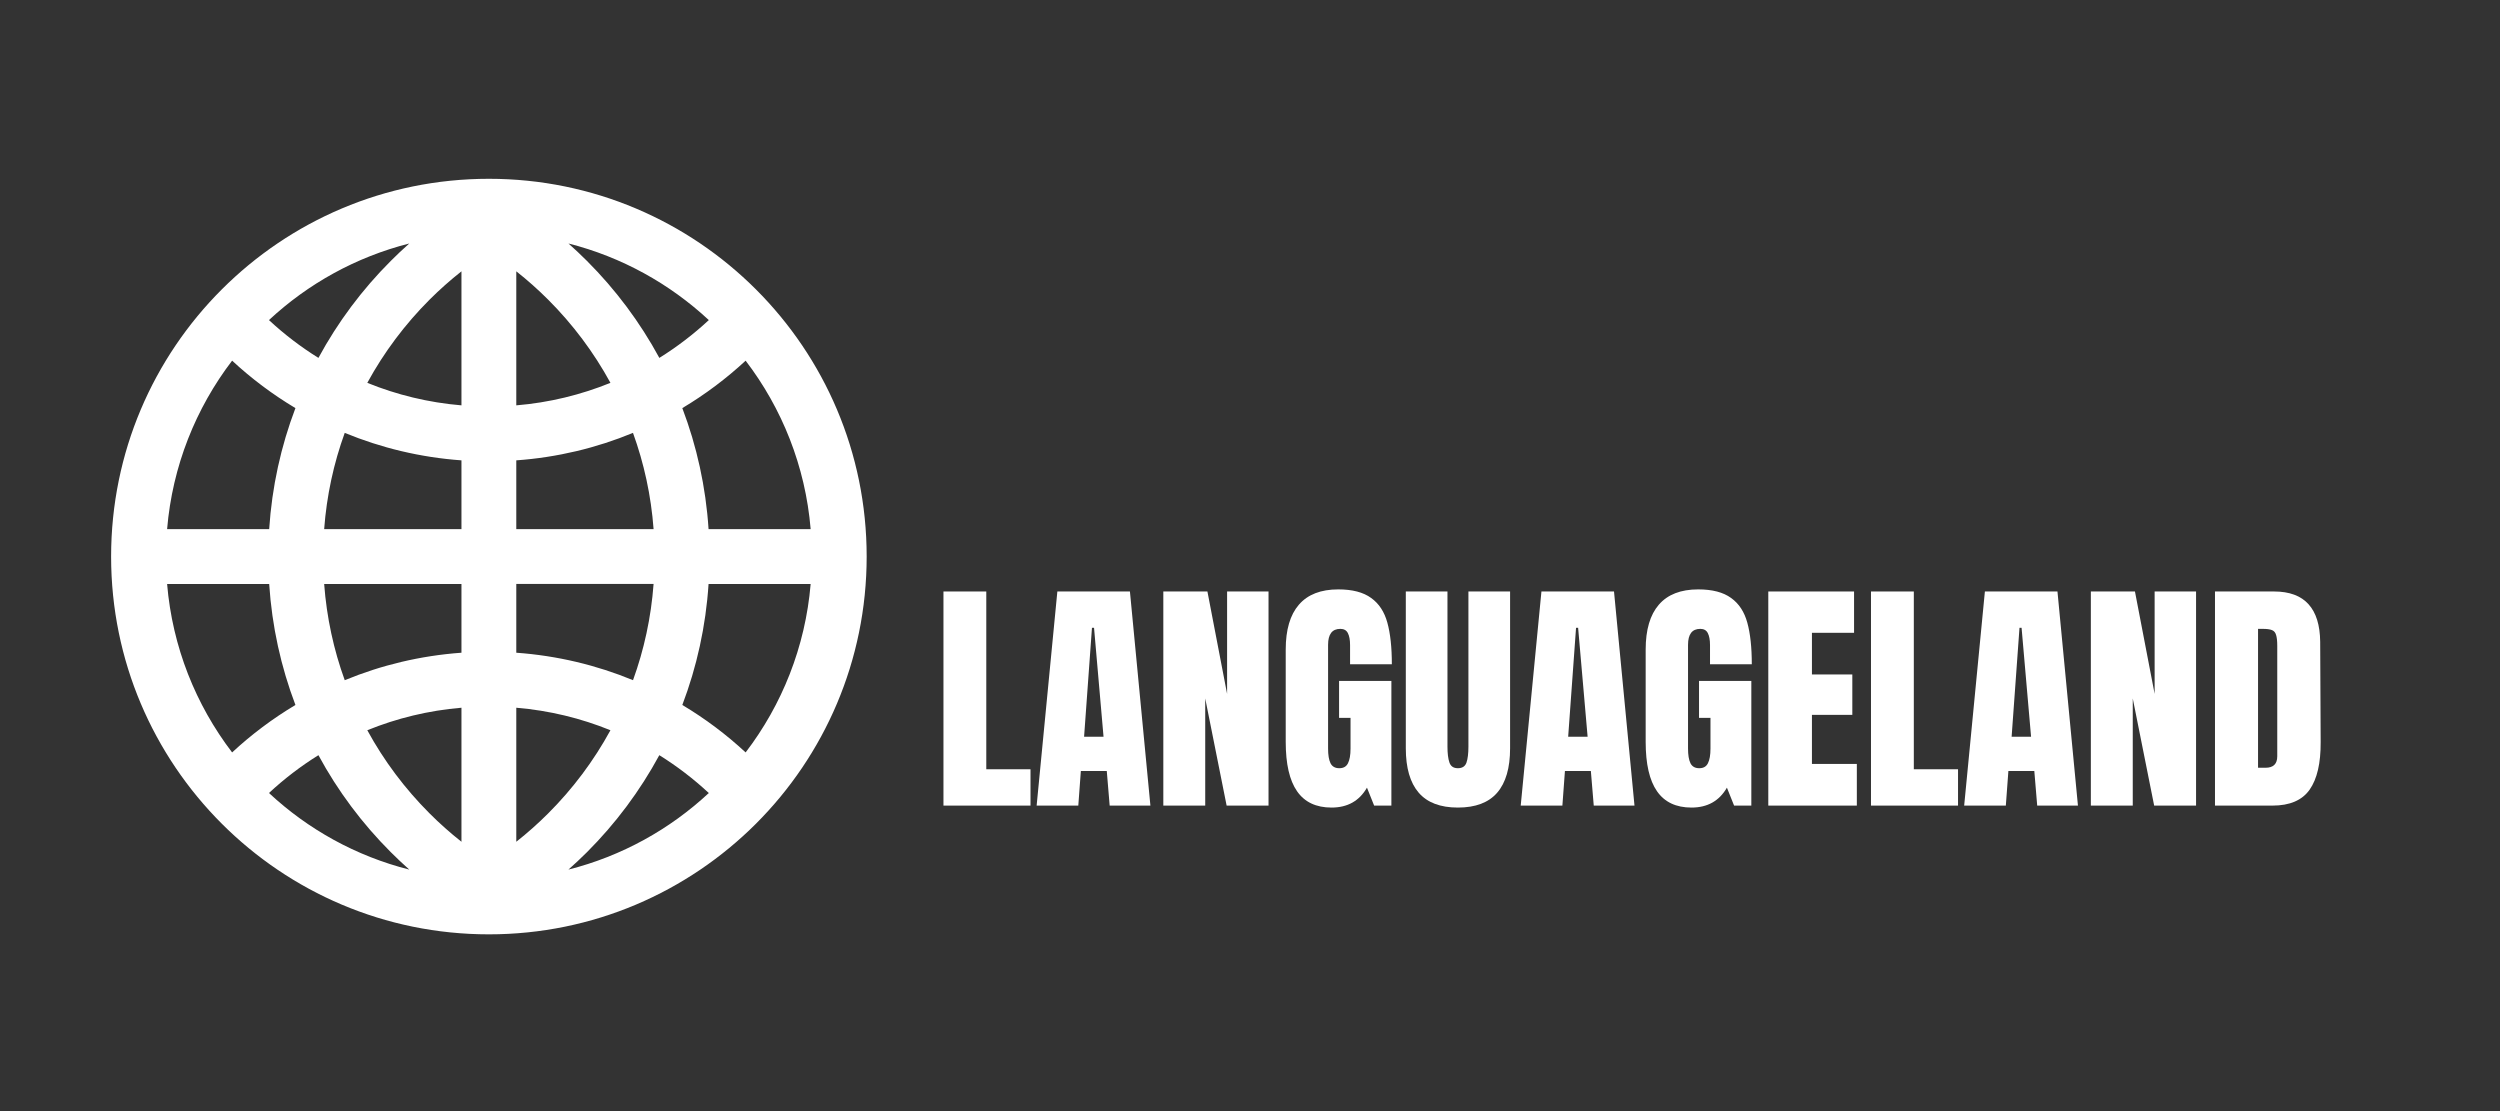 <svg xmlns="http://www.w3.org/2000/svg" xmlns:xlink="http://www.w3.org/1999/xlink" width="450" zoomAndPan="magnify" viewBox="0 0 337.5 150" height="200" preserveAspectRatio="xMidYMid meet" version="1.0"><rect x="0" y="0" width="337.5" height="150" fill="#333333" stroke="none"/><defs><g><g id="id1"/></g><clipPath id="id2"><path d="M 15 24.137 L 117 24.137 L 117 126.137 L 15 126.137 Z M 15 24.137 " clip-rule="nonzero"/></clipPath></defs><g fill="rgb(100%, 100%, 100%)" fill-opacity="1"><g transform="translate(126.087, 108.756)"><g><path d="M 1.281 0 L 1.281 -28.906 L 7.062 -28.906 L 7.062 -4.906 L 13.031 -4.906 L 13.031 0 Z M 1.281 0 "/></g></g></g><g fill="rgb(100%, 100%, 100%)" fill-opacity="1"><g transform="translate(139.446, 108.756)"><g><path d="M 0.5 0 L 3.297 -28.906 L 13.094 -28.906 L 15.859 0 L 10.359 0 L 9.969 -4.672 L 6.469 -4.672 L 6.125 0 Z M 6.906 -9.297 L 9.531 -9.297 L 8.25 -24 L 7.969 -24 Z M 6.906 -9.297 "/></g></g></g><g fill="rgb(100%, 100%, 100%)" fill-opacity="1"><g transform="translate(155.767, 108.756)"><g><path d="M 1.281 0 L 1.281 -28.906 L 7.234 -28.906 L 9.891 -15.078 L 9.891 -28.906 L 15.484 -28.906 L 15.484 0 L 9.828 0 L 6.938 -14.469 L 6.938 0 Z M 1.281 0 "/></g></g></g><g fill="rgb(100%, 100%, 100%)" fill-opacity="1"><g transform="translate(172.525, 108.756)"><g><path d="M 7.234 0.266 C 5.148 0.266 3.598 -0.469 2.578 -1.938 C 1.555 -3.406 1.047 -5.629 1.047 -8.609 L 1.047 -21.062 C 1.047 -23.738 1.641 -25.758 2.828 -27.125 C 4.016 -28.5 5.785 -29.188 8.141 -29.188 C 10.047 -29.188 11.523 -28.801 12.578 -28.031 C 13.641 -27.27 14.367 -26.16 14.766 -24.703 C 15.172 -23.242 15.375 -21.367 15.375 -19.078 L 9.734 -19.078 L 9.734 -21.672 C 9.734 -22.367 9.633 -22.906 9.438 -23.281 C 9.25 -23.664 8.91 -23.859 8.422 -23.859 C 7.316 -23.859 6.766 -23.141 6.766 -21.703 L 6.766 -7.703 C 6.766 -6.828 6.875 -6.164 7.094 -5.719 C 7.32 -5.27 7.719 -5.047 8.281 -5.047 C 8.844 -5.047 9.234 -5.27 9.453 -5.719 C 9.68 -6.164 9.797 -6.828 9.797 -7.703 L 9.797 -11.844 L 8.25 -11.844 L 8.25 -16.828 L 15.312 -16.828 L 15.312 0 L 12.984 0 L 12.016 -2.422 C 10.984 -0.629 9.391 0.266 7.234 0.266 Z M 7.234 0.266 "/></g></g></g><g fill="rgb(100%, 100%, 100%)" fill-opacity="1"><g transform="translate(188.846, 108.756)"><g><path d="M 7.969 0.266 C 5.594 0.266 3.828 -0.406 2.672 -1.75 C 1.516 -3.094 0.938 -5.086 0.938 -7.734 L 0.938 -28.906 L 6.562 -28.906 L 6.562 -7.969 C 6.562 -7.051 6.648 -6.332 6.828 -5.812 C 7.004 -5.301 7.383 -5.047 7.969 -5.047 C 8.562 -5.047 8.945 -5.297 9.125 -5.797 C 9.301 -6.305 9.391 -7.031 9.391 -7.969 L 9.391 -28.906 L 15.016 -28.906 L 15.016 -7.734 C 15.016 -5.086 14.438 -3.094 13.281 -1.75 C 12.125 -0.406 10.352 0.266 7.969 0.266 Z M 7.969 0.266 "/></g></g></g><g fill="rgb(100%, 100%, 100%)" fill-opacity="1"><g transform="translate(204.797, 108.756)"><g><path d="M 0.5 0 L 3.297 -28.906 L 13.094 -28.906 L 15.859 0 L 10.359 0 L 9.969 -4.672 L 6.469 -4.672 L 6.125 0 Z M 6.906 -9.297 L 9.531 -9.297 L 8.25 -24 L 7.969 -24 Z M 6.906 -9.297 "/></g></g></g><g fill="rgb(100%, 100%, 100%)" fill-opacity="1"><g transform="translate(221.118, 108.756)"><g><path d="M 7.234 0.266 C 5.148 0.266 3.598 -0.469 2.578 -1.938 C 1.555 -3.406 1.047 -5.629 1.047 -8.609 L 1.047 -21.062 C 1.047 -23.738 1.641 -25.758 2.828 -27.125 C 4.016 -28.5 5.785 -29.188 8.141 -29.188 C 10.047 -29.188 11.523 -28.801 12.578 -28.031 C 13.641 -27.27 14.367 -26.16 14.766 -24.703 C 15.172 -23.242 15.375 -21.367 15.375 -19.078 L 9.734 -19.078 L 9.734 -21.672 C 9.734 -22.367 9.633 -22.906 9.438 -23.281 C 9.25 -23.664 8.91 -23.859 8.422 -23.859 C 7.316 -23.859 6.766 -23.141 6.766 -21.703 L 6.766 -7.703 C 6.766 -6.828 6.875 -6.164 7.094 -5.719 C 7.32 -5.27 7.719 -5.047 8.281 -5.047 C 8.844 -5.047 9.234 -5.27 9.453 -5.719 C 9.68 -6.164 9.797 -6.828 9.797 -7.703 L 9.797 -11.844 L 8.25 -11.844 L 8.25 -16.828 L 15.312 -16.828 L 15.312 0 L 12.984 0 L 12.016 -2.422 C 10.984 -0.629 9.391 0.266 7.234 0.266 Z M 7.234 0.266 "/></g></g></g><g fill="rgb(100%, 100%, 100%)" fill-opacity="1"><g transform="translate(237.439, 108.756)"><g><path d="M 1.281 0 L 1.281 -28.906 L 12.859 -28.906 L 12.859 -23.328 L 7.172 -23.328 L 7.172 -17.703 L 12.625 -17.703 L 12.625 -12.25 L 7.172 -12.25 L 7.172 -5.625 L 13.234 -5.625 L 13.234 0 Z M 1.281 0 "/></g></g></g><g fill="rgb(100%, 100%, 100%)" fill-opacity="1"><g transform="translate(251.303, 108.756)"><g><path d="M 1.281 0 L 1.281 -28.906 L 7.062 -28.906 L 7.062 -4.906 L 13.031 -4.906 L 13.031 0 Z M 1.281 0 "/></g></g></g><g fill="rgb(100%, 100%, 100%)" fill-opacity="1"><g transform="translate(264.663, 108.756)"><g><path d="M 0.5 0 L 3.297 -28.906 L 13.094 -28.906 L 15.859 0 L 10.359 0 L 9.969 -4.672 L 6.469 -4.672 L 6.125 0 Z M 6.906 -9.297 L 9.531 -9.297 L 8.25 -24 L 7.969 -24 Z M 6.906 -9.297 "/></g></g></g><g fill="rgb(100%, 100%, 100%)" fill-opacity="1"><g transform="translate(280.984, 108.756)"><g><path d="M 1.281 0 L 1.281 -28.906 L 7.234 -28.906 L 9.891 -15.078 L 9.891 -28.906 L 15.484 -28.906 L 15.484 0 L 9.828 0 L 6.938 -14.469 L 6.938 0 Z M 1.281 0 "/></g></g></g><g fill="rgb(100%, 100%, 100%)" fill-opacity="1"><g transform="translate(297.742, 108.756)"><g><path d="M 1.281 -28.906 L 9.25 -28.906 C 11.32 -28.906 12.875 -28.332 13.906 -27.188 C 14.938 -26.051 15.461 -24.359 15.484 -22.109 L 15.547 -8.578 C 15.566 -5.734 15.07 -3.594 14.062 -2.156 C 13.051 -0.719 11.379 0 9.047 0 L 1.281 0 Z M 8.109 -5.109 C 9.16 -5.109 9.688 -5.625 9.688 -6.656 L 9.688 -21.578 C 9.688 -22.223 9.633 -22.707 9.531 -23.031 C 9.438 -23.363 9.254 -23.582 8.984 -23.688 C 8.711 -23.801 8.297 -23.859 7.734 -23.859 L 7.094 -23.859 L 7.094 -5.109 Z M 8.109 -5.109 "/></g></g></g><g clip-path="url(#id2)"><path fill="rgb(100%, 100%, 100%)" d="M 102.062 111.195 C 92.828 120.426 80.078 126.137 66 126.137 C 51.918 126.137 39.168 120.426 29.938 111.195 C 20.707 101.965 15 89.215 15 75.137 C 15 61.051 20.707 48.301 29.938 39.074 C 39.168 29.844 51.918 24.137 66 24.137 C 80.078 24.137 92.828 29.844 102.059 39.074 C 111.289 48.301 117 61.051 117 75.137 C 116.996 89.215 111.289 101.965 102.062 111.195 M 95.656 78.836 C 95.285 84.555 94.062 90.039 92.113 95.172 C 95.188 97.008 98.051 99.156 100.66 101.578 C 105.562 95.16 108.723 87.344 109.438 78.836 Z M 92.113 55.094 C 94.062 60.227 95.285 65.715 95.656 71.434 L 109.438 71.434 C 108.727 62.922 105.562 55.105 100.66 48.691 C 98.051 51.109 95.188 53.258 92.113 55.094 Z M 76.742 32.871 C 77.598 33.633 78.434 34.418 79.246 35.23 C 83.098 39.082 86.398 43.488 89.012 48.316 C 91.398 46.832 93.637 45.117 95.691 43.211 C 90.418 38.309 83.938 34.695 76.742 32.871 Z M 42.988 48.316 C 45.598 43.488 48.898 39.082 52.75 35.23 C 53.559 34.418 54.395 33.633 55.254 32.871 C 48.059 34.695 41.574 38.309 36.309 43.211 C 38.359 45.117 40.598 46.832 42.988 48.316 Z M 36.34 71.434 C 36.711 65.711 37.934 60.227 39.883 55.094 C 36.809 53.258 33.945 51.109 31.336 48.688 C 26.434 55.105 23.273 62.922 22.559 71.434 Z M 39.883 95.172 C 37.934 90.039 36.711 84.555 36.34 78.836 L 22.559 78.836 C 23.273 87.344 26.438 95.16 31.336 101.578 C 33.945 99.156 36.809 97.008 39.883 95.172 Z M 55.254 117.395 C 54.395 116.633 53.562 115.848 52.75 115.035 C 48.898 111.184 45.598 106.777 42.988 101.949 C 40.598 103.434 38.363 105.148 36.312 107.055 C 41.574 111.961 48.059 115.574 55.254 117.395 Z M 62.297 54.723 L 62.297 36.629 C 60.785 37.824 59.344 39.102 57.984 40.461 C 54.68 43.77 51.84 47.547 49.586 51.684 C 53.562 53.301 57.836 54.348 62.297 54.723 Z M 62.297 71.434 L 62.297 62.148 C 56.754 61.75 51.457 60.465 46.539 58.438 C 45.051 62.543 44.098 66.902 43.762 71.434 Z M 62.297 88.117 L 62.297 78.836 L 43.762 78.836 C 44.098 83.363 45.051 87.723 46.539 91.828 C 51.453 89.797 56.754 88.516 62.297 88.117 Z M 62.297 113.637 L 62.297 95.543 C 57.836 95.918 53.562 96.965 49.586 98.582 C 51.84 102.719 54.68 106.496 57.984 109.801 C 59.344 111.164 60.785 112.445 62.297 113.637 Z M 69.699 95.543 L 69.699 113.637 C 71.211 112.445 72.648 111.164 74.012 109.801 C 77.316 106.5 80.152 102.723 82.41 98.582 C 78.434 96.965 74.16 95.918 69.699 95.543 Z M 69.699 78.836 L 69.699 88.117 C 75.242 88.516 80.543 89.797 85.457 91.824 C 86.945 87.723 87.898 83.363 88.234 78.832 L 69.699 78.832 Z M 69.699 62.148 L 69.699 71.434 L 88.234 71.434 C 87.898 66.898 86.941 62.543 85.453 58.438 C 80.543 60.469 75.242 61.75 69.699 62.148 Z M 69.699 36.629 L 69.699 54.723 C 74.156 54.352 78.43 53.301 82.41 51.684 C 80.152 47.547 77.316 43.77 74.012 40.465 C 72.648 39.102 71.211 37.82 69.699 36.629 Z M 76.738 117.395 C 83.938 115.574 90.422 111.961 95.688 107.059 C 93.633 105.148 91.398 103.438 89.008 101.949 C 86.395 106.781 83.098 111.188 79.246 115.039 C 78.434 115.848 77.598 116.633 76.738 117.395 Z M 76.738 117.395 " fill-opacity="1" fill-rule="nonzero"/></g></svg>